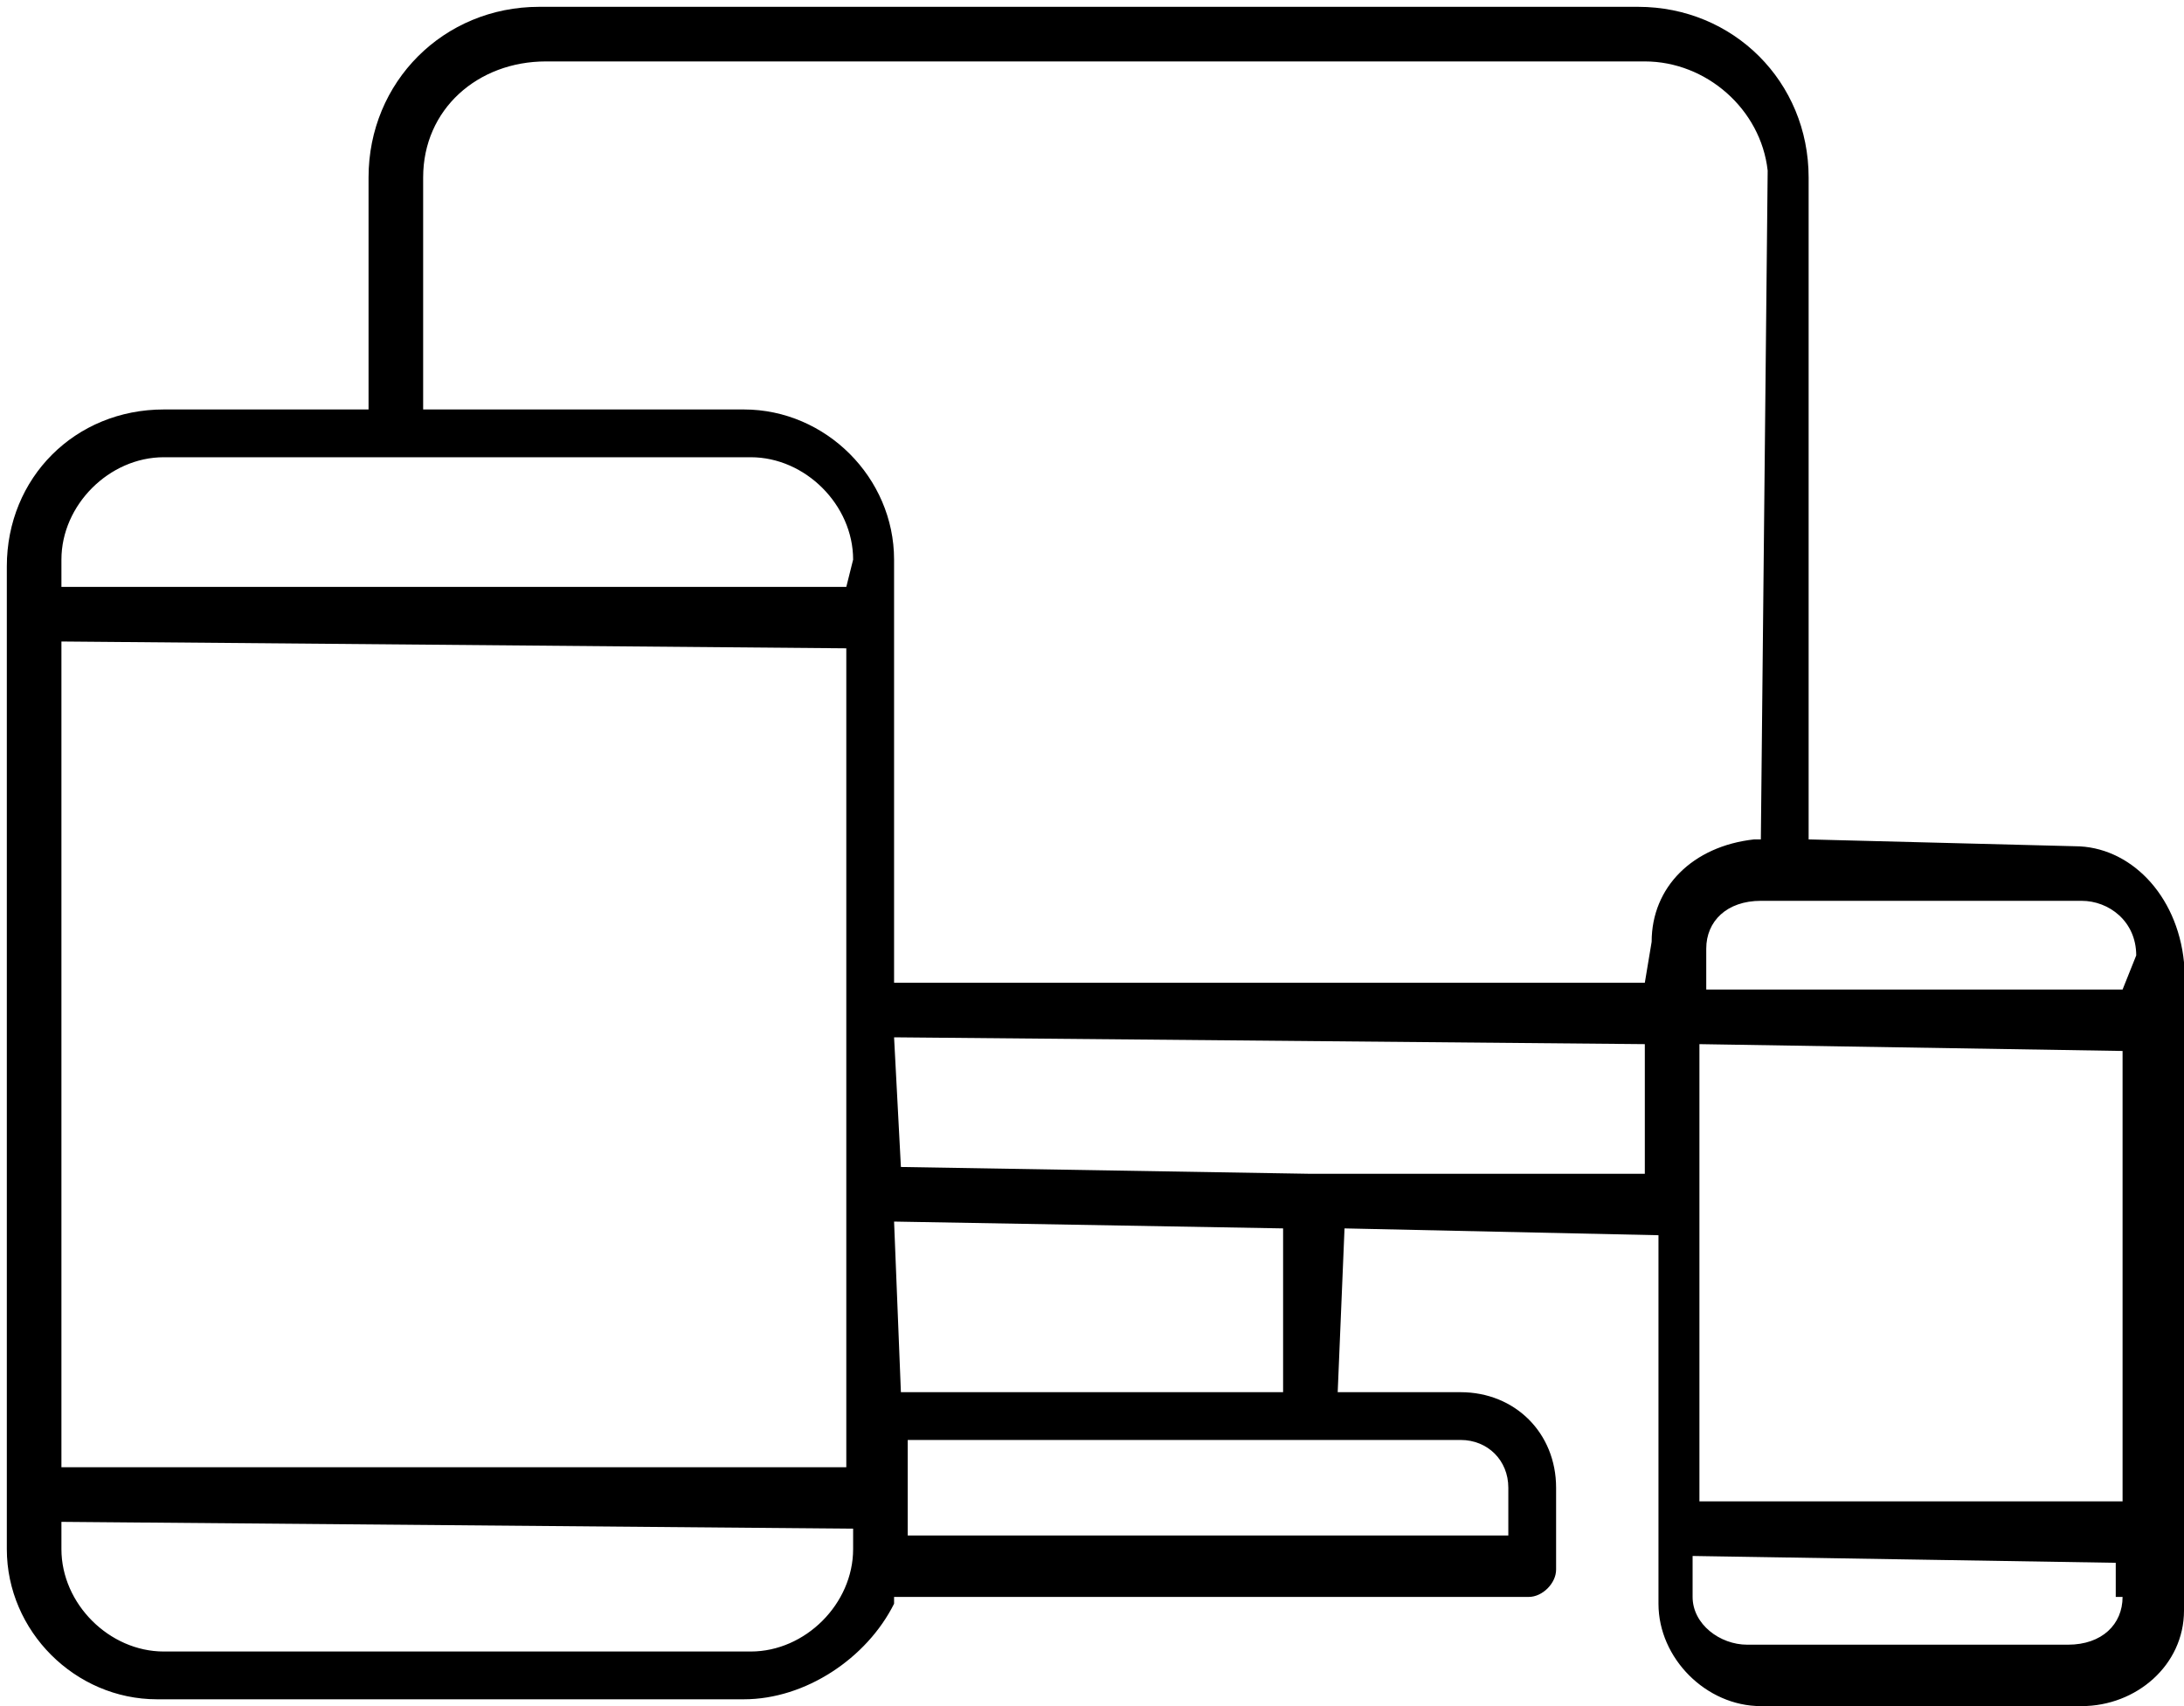 <?xml version="1.0" encoding="utf-8"?>
<!-- Generator: Adobe Illustrator 23.0.2, SVG Export Plug-In . SVG Version: 6.00 Build 0)  -->
<svg version="1.1" id="Layer_1" xmlns="http://www.w3.org/2000/svg" xmlns:xlink="http://www.w3.org/1999/xlink" x="0px" y="0px"
	 viewBox="0 0 32 25" style="enable-background:new 0 0 32 25;" xml:space="preserve">
<path d="M30.4,12.4l-3.9-0.1V2.6c0-1.4-1.1-2.5-2.5-2.5l-16.1,0c-1.4,0-2.5,1.1-2.5,2.5V6H2.4C1.1,6,0.1,7,0.1,8.3v14.4
	c0,1.2,1,2.2,2.2,2.2h8.6c0.9,0,1.8-0.6,2.2-1.4l0-0.1h9.3c0.2,0,0.4-0.2,0.4-0.4v-1.2c0-0.8-0.6-1.4-1.4-1.4h-1.8l0.1-2.4l4.6,0.1
	v5.4c0,0.8,0.7,1.5,1.5,1.5h4.7c0.8,0,1.5-0.6,1.5-1.4v-9.5C31.9,13.1,31.2,12.4,30.4,12.4z M0.9,8.2c0-0.8,0.7-1.5,1.5-1.5h0h8.6
	c0.8,0,1.5,0.7,1.5,1.5l-0.1,0.4L0.9,8.6V8.2z M0.9,9.4l11.5,0.1l0,12H0.9V9.4z M12.5,22.7c0,0.8-0.7,1.5-1.5,1.5H2.4
	c-0.8,0-1.5-0.7-1.5-1.5v-0.4l11.6,0.1V22.7z M21.4,21.1c0.4,0,0.7,0.3,0.7,0.7v0.7h-8.8l0-1.4H21.4z M13.1,17.9l5.7,0.1v2.4h-5.6
	L13.1,17.9z M24.1,17.2h-4.9l-6-0.1l-0.1-1.9l11,0.1L24.1,17.2z M24.2,13.8l-0.1,0.6h-11V8.2c0-1.2-1-2.2-2.2-2.2H6.2V2.6
	c0-1,0.8-1.7,1.8-1.7l16.1,0c0.9,0,1.7,0.7,1.8,1.6l-0.1,9.8l-0.1,0C24.8,12.4,24.2,13,24.2,13.8z M31.1,23.4c0,0.4-0.3,0.7-0.8,0.7
	h-4.7c-0.4,0-0.8-0.3-0.8-0.7l0-0.6l6.2,0.1V23.4z M31.1,22h-6.2v-6.7l6.2,0.1L31.1,22z M31.1,14.5H25v-0.6c0-0.4,0.3-0.7,0.8-0.7
	l4.7,0c0.4,0,0.8,0.3,0.8,0.8L31.1,14.5z"/>
</svg>
